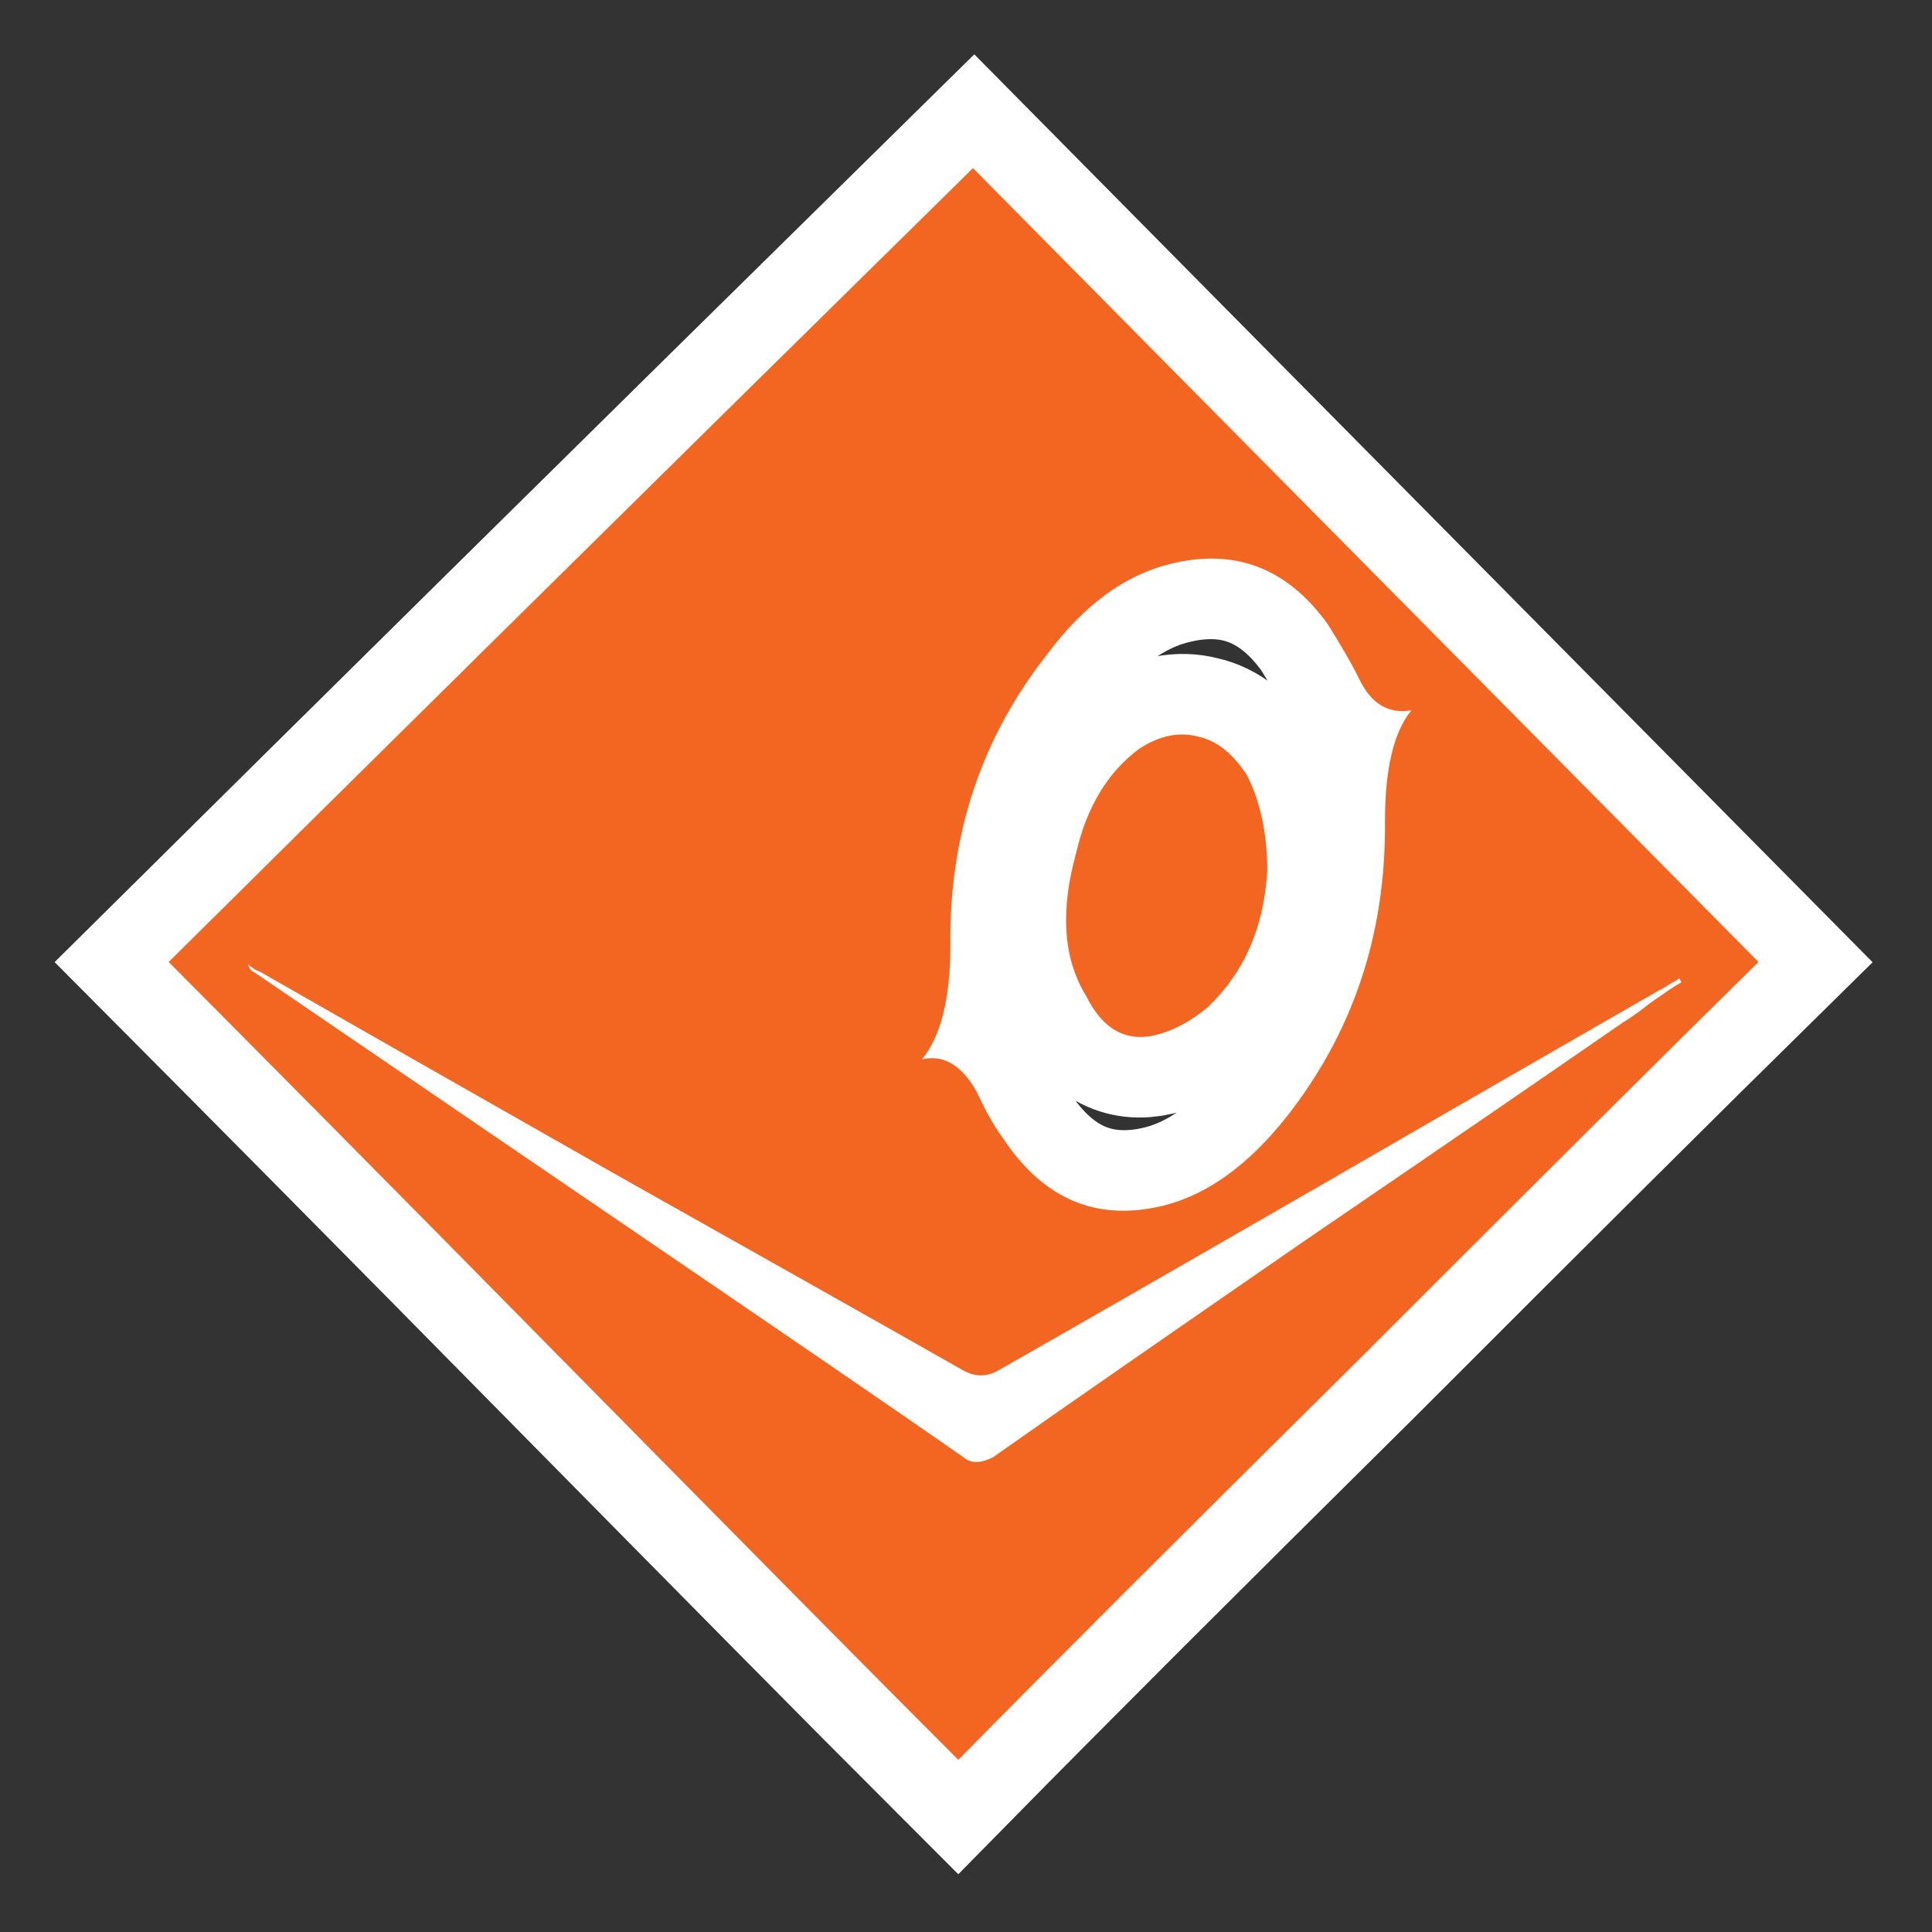 <?xml version="1.0" encoding="UTF-8" standalone="no"?>
<!DOCTYPE svg PUBLIC "-//W3C//DTD SVG 1.1//EN" "http://www.w3.org/Graphics/SVG/1.1/DTD/svg11.dtd">
<svg width="100%" height="100%" viewBox="0 0 91 91" version="1.1" xmlns="http://www.w3.org/2000/svg" xmlns:xlink="http://www.w3.org/1999/xlink" xml:space="preserve" xmlns:serif="http://www.serif.com/" style="fill-rule:evenodd;clip-rule:evenodd;stroke-miterlimit:1.856;">
    <rect x="0" y="0" width="91" height="91" fill="#333333" stroke="none"/>
    <g transform="matrix(1,0,0,1,-11.201,-117.91)">
        <g id="Orange" transform="matrix(6.122,0,0,6.122,-78.186,-548.9)">
            <g id="path388" transform="matrix(1.333,0,-0.012,1.333,15.178,120.43)">
                <path d="M5.114,-7.664C5.114,-7.664 6.639,-6.135 9.689,-3.082C9.184,-2.581 8.423,-1.817 7.401,-0.785C6.378,0.237 5.614,1.008 5.112,1.523C4.592,1.008 3.824,0.237 2.807,-0.785C1.79,-1.808 1.025,-2.572 0.513,-3.082C1.527,-4.096 3.06,-5.625 5.114,-7.664ZM5.024,-3.176C5.027,-2.871 4.973,-2.652 4.866,-2.52C4.989,-2.549 5.095,-2.488 5.184,-2.332C5.232,-2.23 5.282,-2.139 5.339,-2.063C5.576,-1.711 5.885,-1.582 6.268,-1.676C6.516,-1.738 6.749,-1.905 6.967,-2.18C7.352,-2.672 7.537,-3.24 7.526,-3.891C7.523,-4.196 7.571,-4.409 7.673,-4.535C7.538,-4.512 7.438,-4.573 7.366,-4.723C7.318,-4.817 7.259,-4.916 7.188,-5.028C6.951,-5.356 6.645,-5.473 6.271,-5.379C6.013,-5.315 5.78,-5.145 5.572,-4.864C5.192,-4.377 5.01,-3.815 5.024,-3.176ZM5.296,-0.223C5.692,-0.504 6.289,-0.92 7.09,-1.477C7.897,-2.031 8.502,-2.449 8.907,-2.731C8.945,-2.754 9,-2.792 9.07,-2.848C9.146,-2.901 9.204,-2.942 9.245,-2.965L9.233,-2.989C9.224,-2.98 9.204,-2.968 9.175,-2.953C9.151,-2.936 9.131,-2.924 9.116,-2.918C8.697,-2.675 8.061,-2.309 7.216,-1.817C6.376,-1.33 5.747,-0.967 5.327,-0.727C5.257,-0.686 5.187,-0.686 5.116,-0.727C4.66,-0.985 3.985,-1.363 3.09,-1.864C2.195,-2.37 1.518,-2.754 1.065,-3.012C1.056,-3.018 1.041,-3.027 1.018,-3.035C0.994,-3.05 0.976,-3.062 0.97,-3.071C0.977,-3.047 0.988,-3.03 1.006,-3.024C1.469,-2.71 2.161,-2.241 3.081,-1.617C4.006,-0.99 4.696,-0.522 5.144,-0.211C5.182,-0.188 5.232,-0.191 5.296,-0.223ZM6.212,-2.66C6.04,-2.619 5.907,-2.696 5.812,-2.883C5.675,-3.1 5.655,-3.378 5.746,-3.715C5.805,-3.979 5.924,-4.178 6.104,-4.313C6.221,-4.389 6.332,-4.412 6.443,-4.383C6.552,-4.36 6.646,-4.283 6.727,-4.16C6.804,-4.011 6.847,-3.826 6.849,-3.61C6.834,-3.287 6.725,-3.027 6.516,-2.824C6.414,-2.737 6.312,-2.684 6.212,-2.66Z" style="fill:none;fill-rule:nonzero;stroke:white;stroke-width:0.93px;"/>
            </g>
            <g id="path389" transform="matrix(1.333,0,-0.012,1.333,15.178,120.43)">
                <path d="M5.114,-7.664C5.114,-7.664 6.639,-6.135 9.689,-3.082C9.184,-2.581 8.423,-1.817 7.401,-0.785C6.378,0.237 5.614,1.008 5.112,1.523C4.592,1.008 3.824,0.237 2.807,-0.785C1.79,-1.808 1.025,-2.572 0.513,-3.082C1.527,-4.096 3.06,-5.625 5.114,-7.664ZM5.024,-3.176C5.027,-2.871 4.973,-2.652 4.866,-2.52C4.989,-2.549 5.095,-2.488 5.184,-2.332C5.232,-2.23 5.282,-2.139 5.339,-2.063C5.576,-1.711 5.885,-1.582 6.268,-1.676C6.516,-1.738 6.749,-1.905 6.967,-2.18C7.352,-2.672 7.537,-3.24 7.526,-3.891C7.523,-4.196 7.571,-4.409 7.673,-4.535C7.538,-4.512 7.438,-4.573 7.366,-4.723C7.318,-4.817 7.259,-4.916 7.188,-5.028C6.951,-5.356 6.645,-5.473 6.271,-5.379C6.013,-5.315 5.78,-5.145 5.572,-4.864C5.192,-4.377 5.01,-3.815 5.024,-3.176ZM5.296,-0.223C5.692,-0.504 6.289,-0.92 7.09,-1.477C7.897,-2.031 8.502,-2.449 8.907,-2.731C8.945,-2.754 9,-2.792 9.07,-2.848C9.146,-2.901 9.204,-2.942 9.245,-2.965L9.233,-2.989C9.224,-2.98 9.204,-2.968 9.175,-2.953C9.151,-2.936 9.131,-2.924 9.116,-2.918C8.697,-2.675 8.061,-2.309 7.216,-1.817C6.376,-1.33 5.747,-0.967 5.327,-0.727C5.257,-0.686 5.187,-0.686 5.116,-0.727C4.66,-0.985 3.985,-1.363 3.09,-1.864C2.195,-2.37 1.518,-2.754 1.065,-3.012C1.056,-3.018 1.041,-3.027 1.018,-3.035C0.994,-3.05 0.976,-3.062 0.97,-3.071C0.977,-3.047 0.988,-3.03 1.006,-3.024C1.469,-2.71 2.161,-2.241 3.081,-1.617C4.006,-0.99 4.696,-0.522 5.144,-0.211C5.182,-0.188 5.232,-0.191 5.296,-0.223ZM6.212,-2.66C6.04,-2.619 5.907,-2.696 5.812,-2.883C5.675,-3.1 5.655,-3.378 5.746,-3.715C5.805,-3.979 5.924,-4.178 6.104,-4.313C6.221,-4.389 6.332,-4.412 6.443,-4.383C6.552,-4.36 6.646,-4.283 6.727,-4.16C6.804,-4.011 6.847,-3.826 6.849,-3.61C6.834,-3.287 6.725,-3.027 6.516,-2.824C6.414,-2.737 6.312,-2.684 6.212,-2.66Z" style="fill:rgb(243,102,33);fill-rule:nonzero;"/>
            </g>
        </g>
    </g>
</svg>
